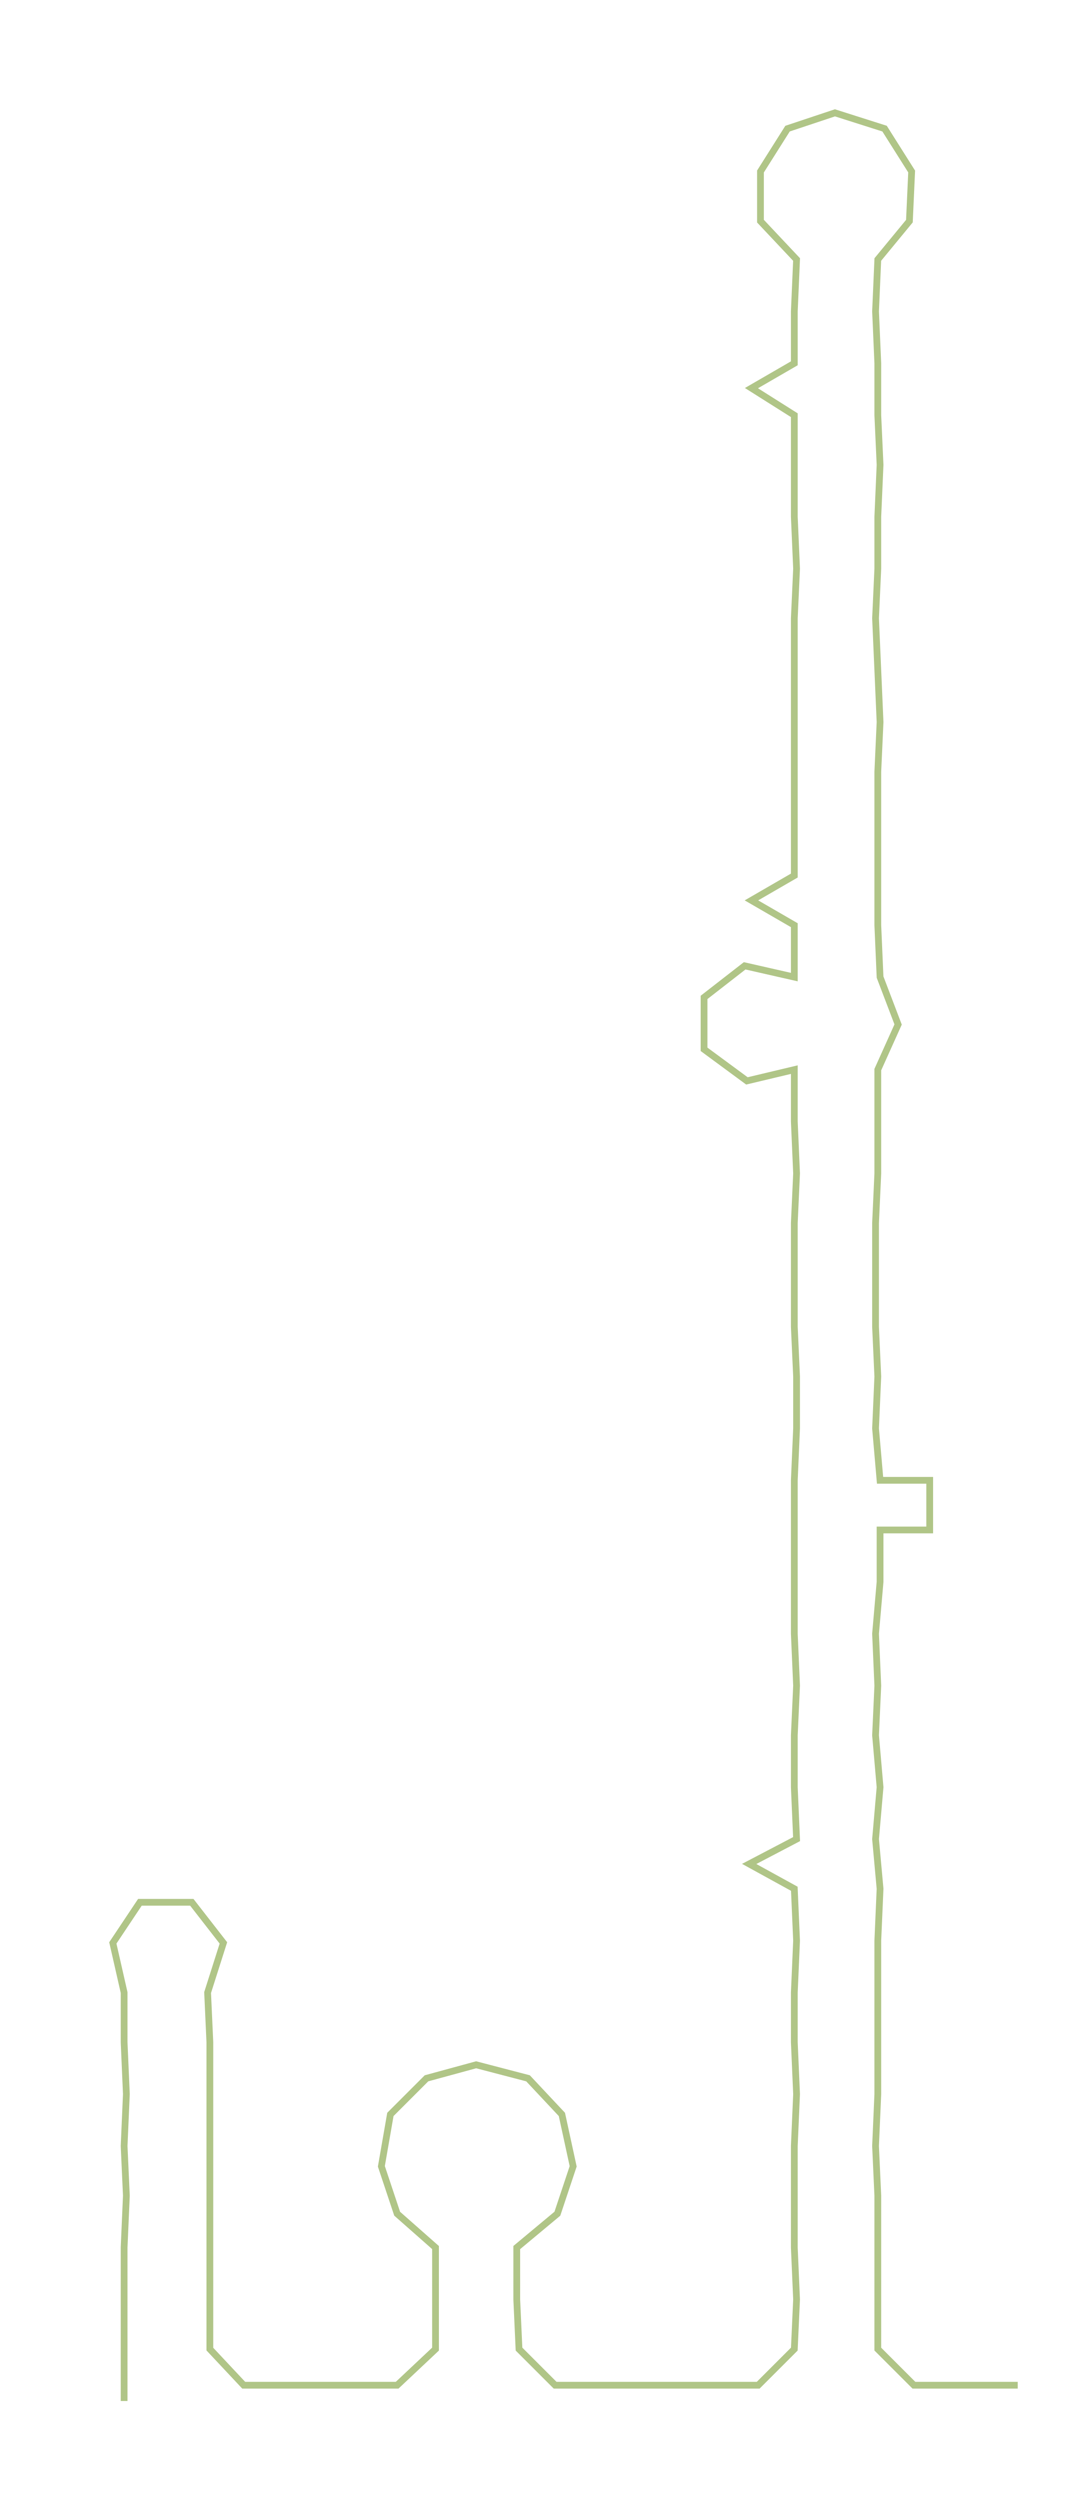 <ns0:svg xmlns:ns0="http://www.w3.org/2000/svg" width="129.596px" height="300px" viewBox="0 0 478.602 1107.91"><ns0:path style="stroke:#b0c587;stroke-width:3px;fill:none;" d="M55 1064 L55 1064 L55 1041 L55 1019 L55 996 L56 973 L55 951 L56 928 L55 905 L55 883 L50 861 L62 843 L85 843 L99 861 L92 883 L93 905 L93 928 L93 951 L93 973 L93 996 L93 1019 L93 1041 L108 1057 L131 1057 L155 1057 L176 1057 L193 1041 L193 1019 L193 996 L176 981 L169 960 L173 937 L189 921 L211 915 L234 921 L249 937 L254 960 L247 981 L229 996 L229 1019 L230 1041 L246 1057 L268 1057 L290 1057 L314 1057 L336 1057 L352 1041 L353 1019 L352 996 L352 973 L352 951 L353 928 L352 905 L352 883 L353 860 L352 837 L332 826 L353 815 L352 792 L352 769 L353 747 L352 724 L352 701 L352 678 L352 656 L353 633 L353 610 L352 588 L352 565 L352 542 L353 520 L352 497 L352 474 L331 479 L312 465 L312 442 L330 428 L352 433 L352 410 L333 399 L352 388 L352 365 L352 342 L352 320 L352 297 L352 274 L353 252 L352 229 L352 206 L352 184 L333 172 L352 161 L352 138 L353 115 L337 98 L337 76 L349 57 L370 50 L392 57 L404 76 L403 98 L389 115 L388 138 L389 161 L389 184 L390 206 L389 229 L389 252 L388 274 L389 297 L390 320 L389 342 L389 365 L389 388 L389 410 L390 433 L398 454 L389 474 L389 497 L389 520 L388 542 L388 565 L388 588 L389 610 L388 633 L390 656 L412 656 L412 678 L390 678 L390 701 L388 724 L389 747 L388 769 L390 792 L388 815 L390 837 L389 860 L389 883 L389 905 L389 928 L388 951 L389 973 L389 996 L389 1019 L389 1041 L405 1057 L428 1057 L451 1057" /></ns0:svg>